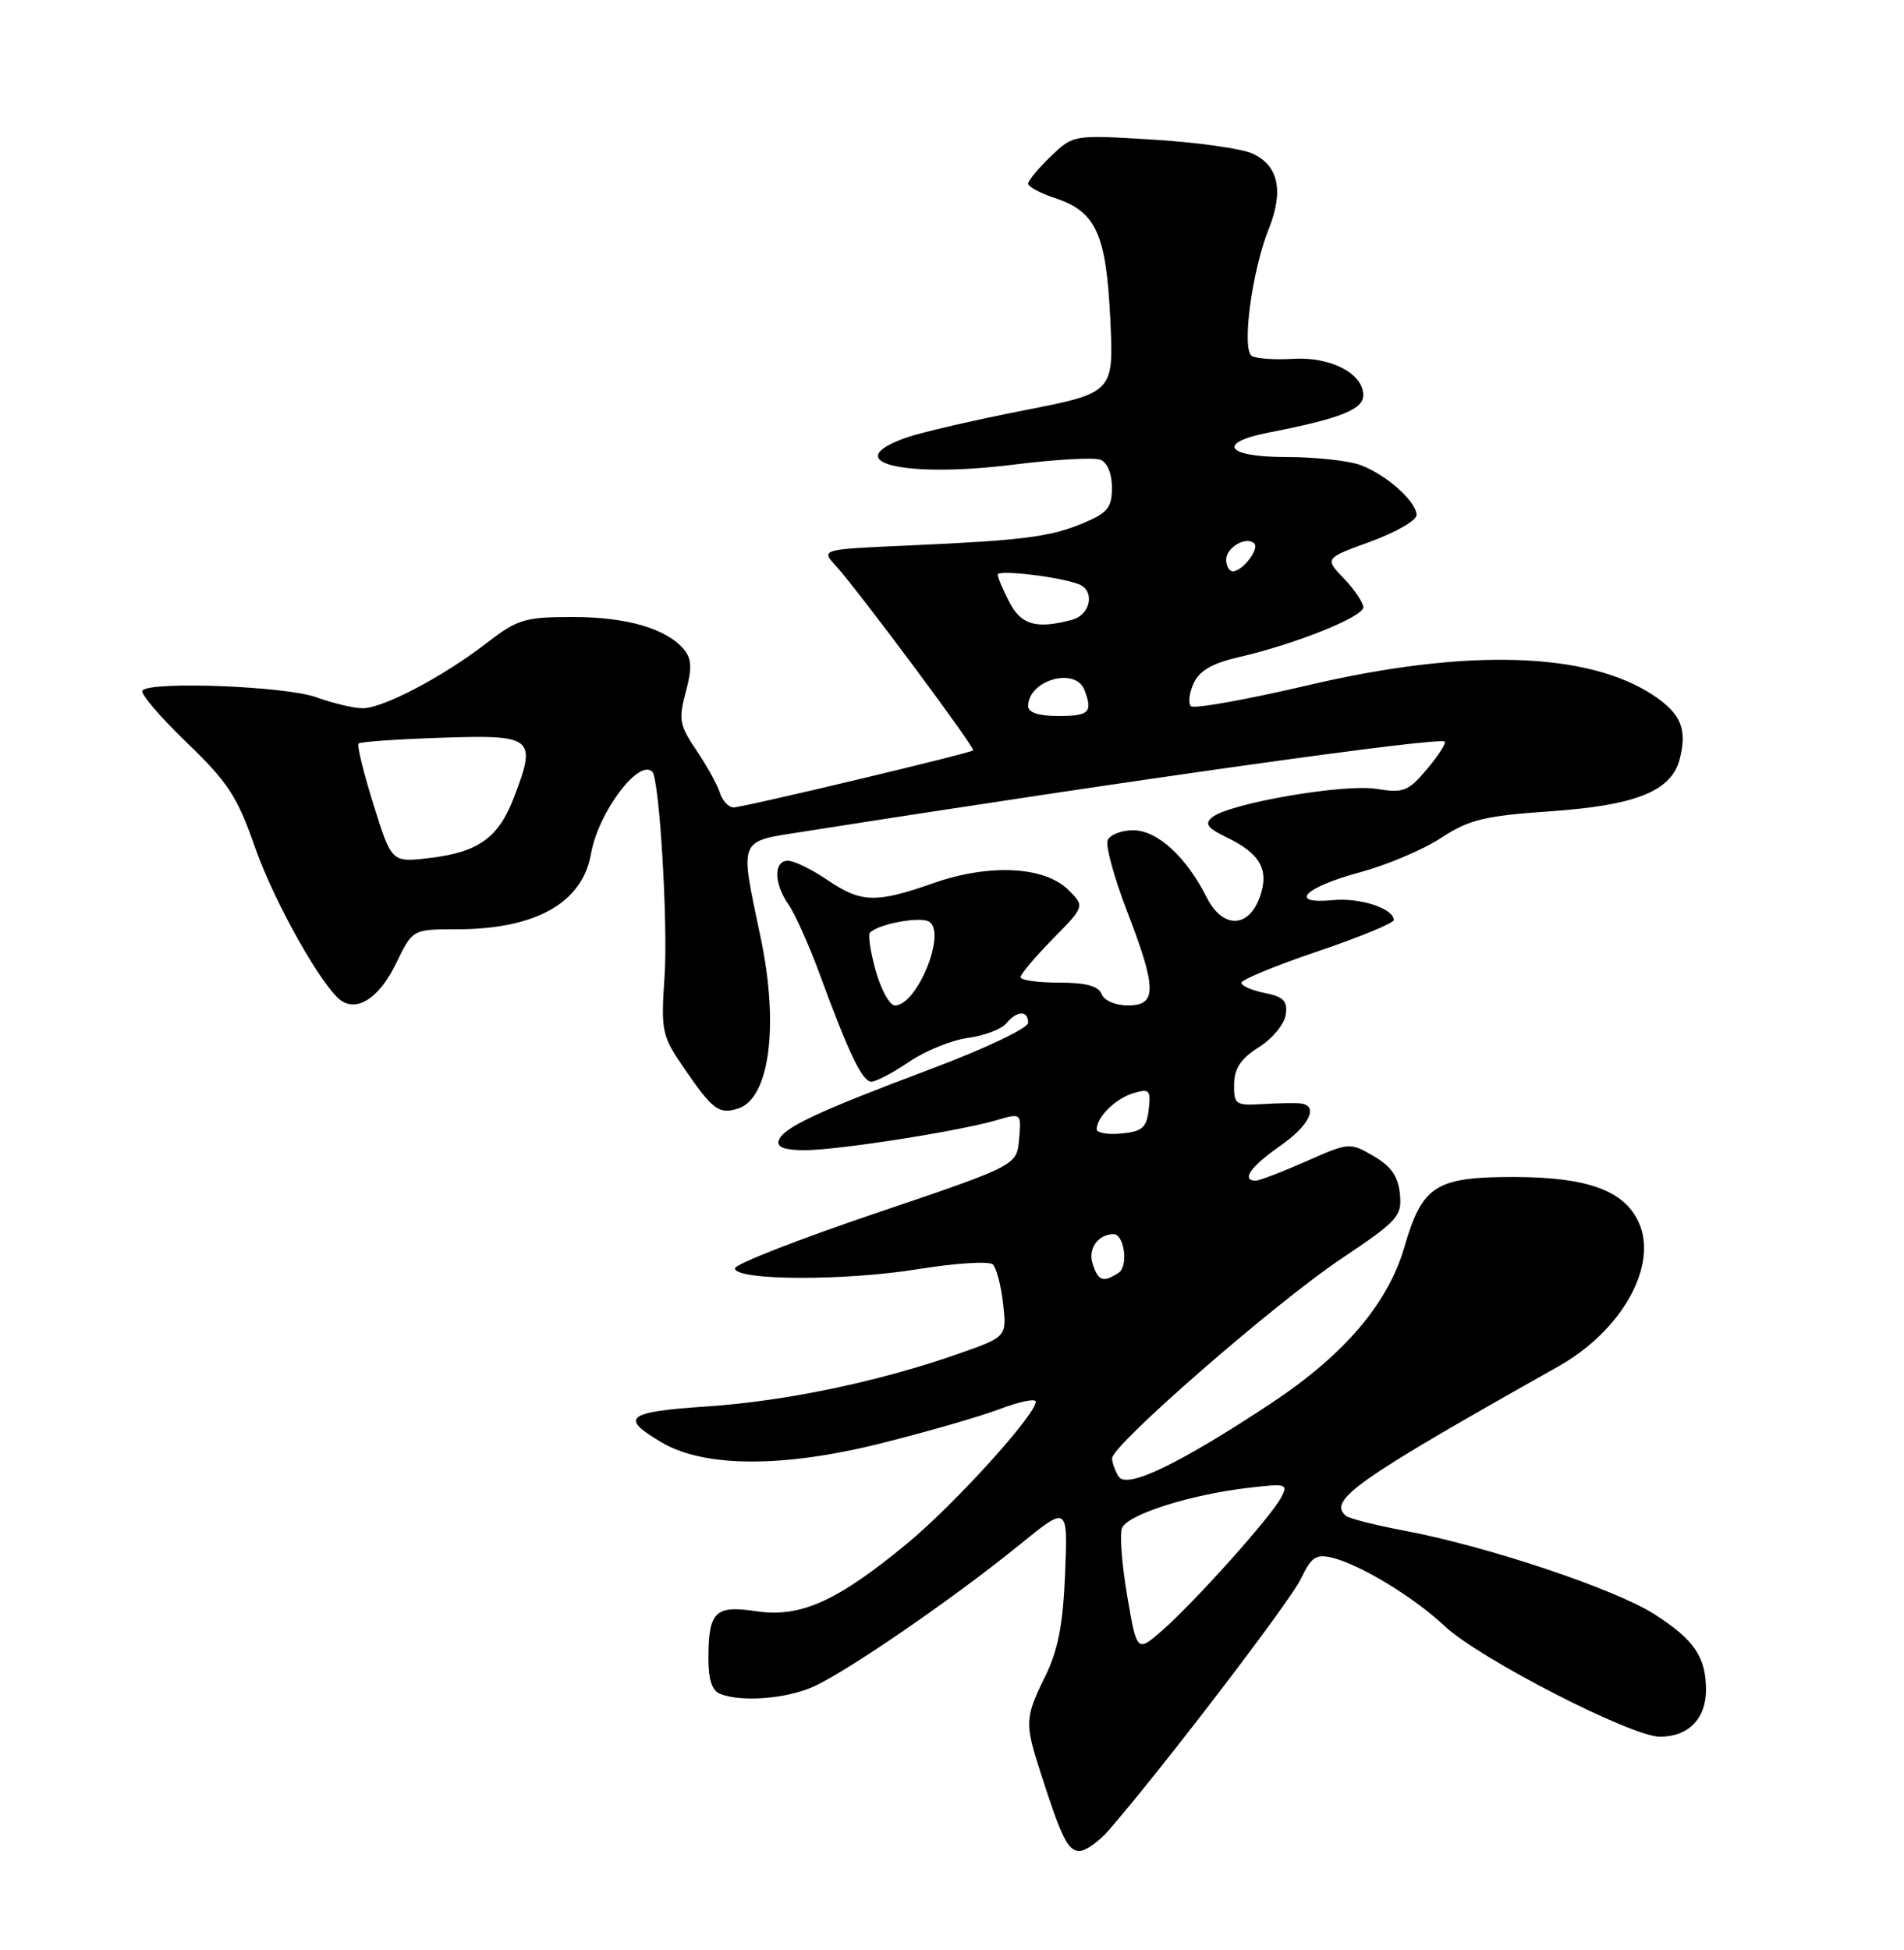 <?xml version="1.0" encoding="UTF-8" standalone="no"?>
<!DOCTYPE svg PUBLIC "-//W3C//DTD SVG 1.1//EN" "http://www.w3.org/Graphics/SVG/1.1/DTD/svg11.dtd" >
<svg xmlns="http://www.w3.org/2000/svg" xmlns:xlink="http://www.w3.org/1999/xlink" version="1.1" viewBox="0 0 250 256">
 <g >
 <path fill="currentColor"
d=" M 145.61 240.25 C 152.81 231.93 169.40 210.22 170.80 207.29 C 172.19 204.39 172.79 203.98 174.96 204.51 C 178.64 205.42 185.69 209.71 189.68 213.47 C 194.17 217.71 214.19 228.00 217.95 228.00 C 221.68 228.00 224.00 225.65 224.00 221.86 C 224.00 217.51 222.44 215.24 217.18 211.89 C 211.97 208.58 195.24 202.99 184.50 200.97 C 180.65 200.25 177.15 199.36 176.72 199.00 C 174.31 196.96 178.02 194.35 204.61 179.39 C 212.97 174.69 217.75 166.13 215.17 160.47 C 213.27 156.30 208.45 154.54 198.86 154.52 C 188.52 154.50 186.75 155.62 184.41 163.68 C 182.23 171.17 176.50 177.88 166.81 184.29 C 154.75 192.25 147.94 195.52 146.88 193.84 C 146.41 193.10 146.02 192.03 146.02 191.45 C 145.99 189.73 167.44 171.05 176.11 165.25 C 183.56 160.26 184.10 159.67 183.81 156.74 C 183.58 154.44 182.65 153.10 180.35 151.77 C 177.24 149.96 177.13 149.97 171.48 152.47 C 168.33 153.86 165.36 155.00 164.88 155.00 C 162.92 155.00 164.23 153.12 168.00 150.50 C 171.93 147.78 173.22 145.14 170.75 144.86 C 170.06 144.78 167.81 144.82 165.75 144.95 C 162.24 145.16 162.00 144.99 162.04 142.34 C 162.07 140.25 162.93 138.97 165.29 137.48 C 167.05 136.38 168.64 134.46 168.82 133.22 C 169.08 131.41 168.55 130.86 166.07 130.36 C 164.38 130.03 163.00 129.42 163.00 129.02 C 163.00 128.62 167.50 126.76 173.00 124.90 C 178.50 123.04 183.00 121.19 183.00 120.79 C 183.00 119.27 178.61 117.83 175.01 118.17 C 169.06 118.74 171.22 116.51 178.55 114.52 C 182.09 113.57 186.90 111.53 189.24 109.99 C 192.91 107.59 194.90 107.11 203.65 106.50 C 214.87 105.72 219.50 103.84 220.56 99.61 C 221.54 95.72 220.72 93.73 217.18 91.34 C 208.59 85.56 192.60 85.07 171.79 89.95 C 163.69 91.85 156.76 93.09 156.37 92.71 C 155.99 92.32 156.15 90.97 156.73 89.70 C 157.48 88.05 159.18 87.07 162.67 86.27 C 170.11 84.55 179.00 80.99 179.00 79.73 C 179.00 79.11 177.86 77.41 176.46 75.95 C 173.91 73.30 173.91 73.30 179.96 71.10 C 183.28 69.88 186.00 68.32 186.00 67.62 C 186.00 65.87 182.08 62.35 178.68 61.07 C 177.14 60.48 172.71 60.00 168.85 60.00 C 160.99 60.00 159.67 58.14 166.57 56.79 C 175.98 54.95 179.00 53.76 179.00 51.89 C 179.00 49.02 174.71 46.81 169.76 47.11 C 167.37 47.26 164.95 47.08 164.37 46.73 C 163.01 45.89 164.37 35.61 166.58 30.08 C 168.59 25.06 167.87 21.72 164.45 20.16 C 163.01 19.50 157.14 18.68 151.39 18.33 C 140.93 17.69 140.93 17.69 137.97 20.53 C 136.33 22.10 135.00 23.71 135.00 24.11 C 135.00 24.51 136.59 25.37 138.54 26.01 C 143.91 27.79 145.24 30.69 145.78 41.84 C 146.25 51.56 146.25 51.56 134.37 53.89 C 127.84 55.17 120.95 56.77 119.06 57.43 C 109.85 60.66 118.57 62.83 133.32 60.97 C 138.61 60.31 143.62 60.03 144.47 60.35 C 145.39 60.70 146.00 62.17 146.00 64.02 C 146.00 66.63 145.43 67.34 142.27 68.66 C 137.88 70.50 134.38 70.94 119.13 71.62 C 107.77 72.12 107.77 72.12 109.77 74.31 C 112.67 77.49 128.11 98.23 127.78 98.51 C 127.29 98.92 97.55 106.00 96.32 106.00 C 95.67 106.00 94.86 105.13 94.52 104.08 C 94.19 103.02 92.80 100.51 91.44 98.50 C 89.22 95.23 89.07 94.45 90.04 90.85 C 90.88 87.75 90.82 86.49 89.81 85.27 C 87.54 82.53 82.30 81.00 75.20 81.00 C 68.91 81.00 67.96 81.29 63.91 84.41 C 58.19 88.84 50.27 93.00 47.60 92.98 C 46.45 92.98 43.70 92.32 41.50 91.53 C 37.49 90.09 19.94 89.40 18.70 90.64 C 18.35 90.98 20.93 94.02 24.42 97.39 C 29.93 102.68 31.15 104.54 33.49 111.25 C 36.06 118.58 42.48 129.94 44.91 131.44 C 47.10 132.80 49.90 130.83 52.02 126.45 C 54.18 122.00 54.18 122.00 59.94 122.00 C 70.32 122.00 76.47 118.55 77.60 112.09 C 78.54 106.67 83.88 99.54 85.65 101.32 C 86.58 102.24 87.72 121.28 87.26 128.14 C 86.77 135.45 86.89 135.97 89.89 140.34 C 93.60 145.73 94.40 146.32 96.92 145.53 C 101.03 144.22 102.30 134.71 99.90 123.20 C 97.09 109.76 96.76 110.55 105.75 109.14 C 149.28 102.29 189.04 96.71 189.69 97.36 C 189.91 97.57 188.86 99.20 187.37 100.97 C 184.90 103.90 184.29 104.14 180.68 103.56 C 176.38 102.88 161.40 105.47 159.17 107.29 C 158.12 108.15 158.52 108.70 161.08 109.94 C 165.47 112.05 166.67 114.19 165.44 117.70 C 163.97 121.90 160.54 121.96 158.44 117.81 C 155.74 112.45 151.95 109.00 148.78 109.00 C 147.22 109.00 145.71 109.60 145.43 110.33 C 145.15 111.06 146.29 115.21 147.96 119.56 C 151.91 129.81 151.93 132.00 148.11 132.00 C 146.46 132.00 144.97 131.36 144.64 130.50 C 144.23 129.44 142.58 129.00 139.03 129.00 C 136.26 129.00 134.00 128.68 134.00 128.29 C 134.00 127.90 135.90 125.64 138.22 123.28 C 142.43 118.99 142.43 118.99 140.30 116.85 C 137.18 113.73 129.94 113.36 122.59 115.93 C 114.99 118.60 113.07 118.54 108.60 115.50 C 106.57 114.12 104.26 113.00 103.46 113.00 C 101.56 113.00 101.59 115.98 103.53 118.74 C 104.37 119.94 106.18 123.98 107.56 127.71 C 111.47 138.37 113.22 142.00 114.42 142.00 C 115.03 142.00 117.26 140.83 119.38 139.39 C 121.49 137.95 124.96 136.55 127.09 136.26 C 129.23 135.97 131.48 135.12 132.11 134.37 C 133.53 132.65 135.00 132.60 135.00 134.27 C 135.00 134.98 129.36 137.66 122.25 140.33 C 107.14 146.01 102.79 148.06 102.24 149.75 C 101.96 150.60 103.05 151.00 105.67 151.00 C 110.03 150.99 125.84 148.52 130.81 147.07 C 134.11 146.11 134.11 146.11 133.81 149.56 C 133.50 153.01 133.50 153.01 115.00 159.27 C 104.83 162.71 96.50 165.97 96.50 166.51 C 96.50 168.12 110.83 168.19 120.51 166.62 C 125.46 165.82 129.89 165.54 130.36 166.00 C 130.84 166.45 131.44 168.78 131.71 171.16 C 132.19 175.50 132.19 175.50 125.84 177.73 C 115.44 181.38 103.11 183.96 92.72 184.65 C 82.21 185.35 81.30 186.10 86.94 189.40 C 92.53 192.66 102.79 192.70 115.57 189.51 C 121.58 188.01 128.64 185.98 131.25 184.99 C 133.86 184.00 136.00 183.56 136.00 184.01 C 136.00 185.73 125.27 197.56 119.07 202.67 C 109.90 210.24 105.09 212.39 99.32 211.53 C 93.90 210.71 93.04 211.55 93.02 217.64 C 93.00 220.51 93.49 221.97 94.58 222.39 C 97.33 223.45 102.94 223.05 106.55 221.54 C 110.71 219.80 125.02 209.99 133.86 202.81 C 140.21 197.64 140.21 197.64 139.85 206.57 C 139.58 213.27 138.93 216.64 137.24 220.07 C 134.57 225.50 134.54 226.20 136.58 232.57 C 139.40 241.35 140.22 243.00 141.74 243.00 C 142.56 243.00 144.30 241.76 145.61 240.25 Z  M 148.01 209.54 C 147.31 205.46 147.00 201.45 147.32 200.62 C 147.99 198.85 156.21 196.23 163.87 195.33 C 168.95 194.73 169.18 194.80 168.20 196.63 C 166.83 199.19 156.95 210.22 152.67 213.99 C 149.28 216.96 149.28 216.96 148.01 209.54 Z  M 143.46 165.88 C 142.84 163.93 144.17 162.06 146.18 162.02 C 147.63 161.98 148.20 166.26 146.86 167.11 C 144.80 168.41 144.20 168.19 143.46 165.88 Z  M 144.00 148.25 C 144.00 146.65 146.48 144.21 148.83 143.51 C 150.92 142.89 151.12 143.10 150.83 145.66 C 150.55 148.05 149.99 148.55 147.25 148.81 C 145.46 148.99 144.00 148.73 144.00 148.25 Z  M 114.99 127.47 C 114.29 124.98 113.95 122.72 114.23 122.44 C 115.38 121.28 120.83 120.28 122.00 121.00 C 124.32 122.43 120.41 132.00 117.51 132.00 C 116.82 132.00 115.69 129.96 114.99 127.47 Z  M 49.04 105.62 C 47.73 101.44 46.84 97.83 47.08 97.61 C 47.31 97.38 52.22 97.04 57.99 96.85 C 70.06 96.45 70.49 96.81 67.50 104.65 C 65.45 110.00 62.84 111.88 56.34 112.65 C 51.42 113.23 51.42 113.23 49.04 105.62 Z  M 135.00 92.70 C 135.00 89.29 141.21 87.51 142.39 90.58 C 143.51 93.50 143.02 94.00 139.00 94.00 C 136.38 94.00 135.00 93.55 135.00 92.70 Z  M 132.53 79.05 C 131.69 77.43 131.00 75.80 131.00 75.44 C 131.00 74.76 139.10 75.72 141.63 76.69 C 143.82 77.53 143.23 80.71 140.75 81.37 C 136.09 82.62 134.08 82.05 132.53 79.05 Z  M 161.00 73.47 C 161.00 71.86 163.66 70.33 164.69 71.35 C 165.40 72.06 163.14 75.00 161.88 75.00 C 161.39 75.00 161.00 74.31 161.00 73.47 Z "/>
</g>
</svg>